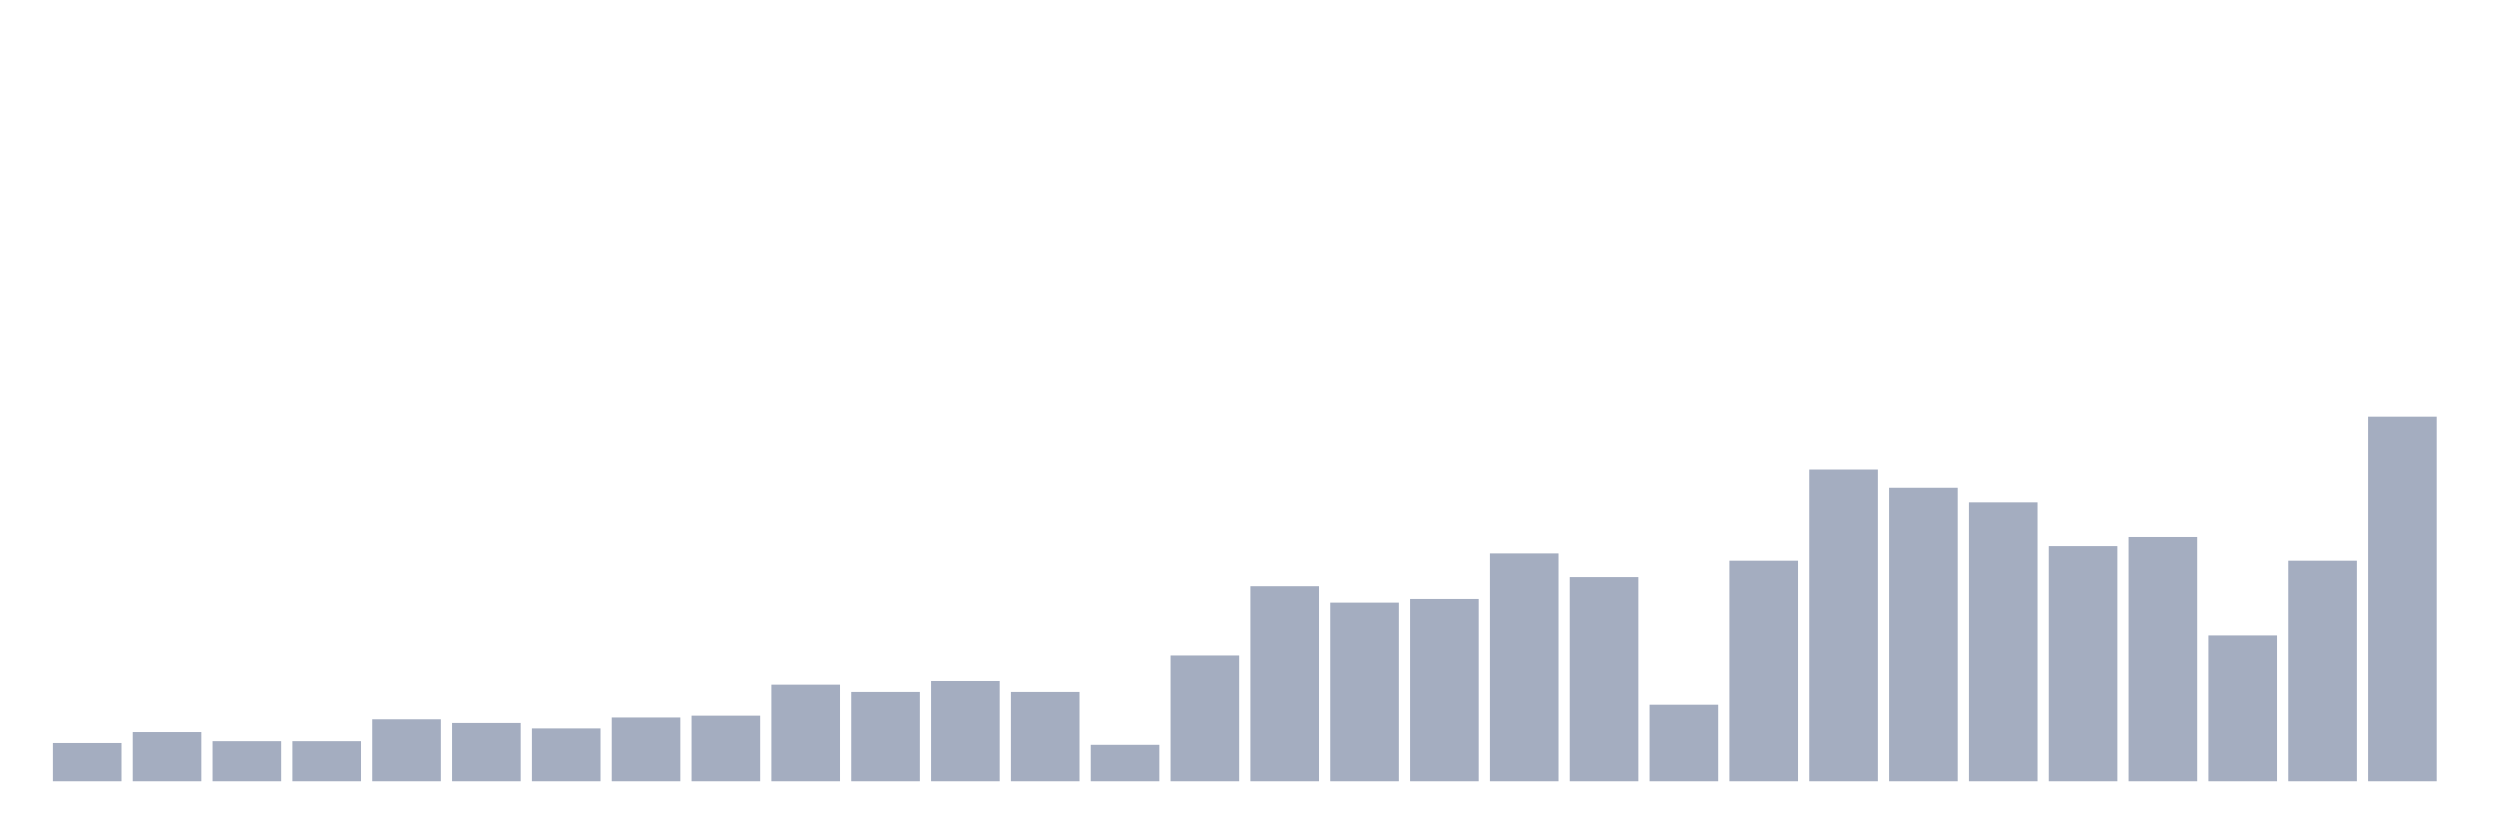 <svg xmlns="http://www.w3.org/2000/svg" viewBox="0 0 480 160"><g transform="translate(10,10)"><rect class="bar" x="0.153" width="13.175" y="132.65" height="7.35" fill="rgb(164,173,192)"></rect><rect class="bar" x="15.482" width="13.175" y="130.55" height="9.45" fill="rgb(164,173,192)"></rect><rect class="bar" x="30.81" width="13.175" y="132.3" height="7.7" fill="rgb(164,173,192)"></rect><rect class="bar" x="46.138" width="13.175" y="132.3" height="7.7" fill="rgb(164,173,192)"></rect><rect class="bar" x="61.466" width="13.175" y="128.1" height="11.9" fill="rgb(164,173,192)"></rect><rect class="bar" x="76.794" width="13.175" y="128.8" height="11.2" fill="rgb(164,173,192)"></rect><rect class="bar" x="92.123" width="13.175" y="129.85" height="10.15" fill="rgb(164,173,192)"></rect><rect class="bar" x="107.451" width="13.175" y="127.75" height="12.25" fill="rgb(164,173,192)"></rect><rect class="bar" x="122.779" width="13.175" y="127.4" height="12.6" fill="rgb(164,173,192)"></rect><rect class="bar" x="138.107" width="13.175" y="121.45" height="18.55" fill="rgb(164,173,192)"></rect><rect class="bar" x="153.436" width="13.175" y="122.85" height="17.15" fill="rgb(164,173,192)"></rect><rect class="bar" x="168.764" width="13.175" y="120.75" height="19.25" fill="rgb(164,173,192)"></rect><rect class="bar" x="184.092" width="13.175" y="122.85" height="17.15" fill="rgb(164,173,192)"></rect><rect class="bar" x="199.42" width="13.175" y="133" height="7" fill="rgb(164,173,192)"></rect><rect class="bar" x="214.748" width="13.175" y="115.85" height="24.15" fill="rgb(164,173,192)"></rect><rect class="bar" x="230.077" width="13.175" y="102.55" height="37.45" fill="rgb(164,173,192)"></rect><rect class="bar" x="245.405" width="13.175" y="105.7" height="34.3" fill="rgb(164,173,192)"></rect><rect class="bar" x="260.733" width="13.175" y="105" height="35" fill="rgb(164,173,192)"></rect><rect class="bar" x="276.061" width="13.175" y="96.25" height="43.75" fill="rgb(164,173,192)"></rect><rect class="bar" x="291.39" width="13.175" y="100.8" height="39.2" fill="rgb(164,173,192)"></rect><rect class="bar" x="306.718" width="13.175" y="125.3" height="14.7" fill="rgb(164,173,192)"></rect><rect class="bar" x="322.046" width="13.175" y="97.65" height="42.35" fill="rgb(164,173,192)"></rect><rect class="bar" x="337.374" width="13.175" y="80.15" height="59.85" fill="rgb(164,173,192)"></rect><rect class="bar" x="352.702" width="13.175" y="83.65" height="56.35" fill="rgb(164,173,192)"></rect><rect class="bar" x="368.031" width="13.175" y="86.45" height="53.55" fill="rgb(164,173,192)"></rect><rect class="bar" x="383.359" width="13.175" y="94.85" height="45.15" fill="rgb(164,173,192)"></rect><rect class="bar" x="398.687" width="13.175" y="93.1" height="46.9" fill="rgb(164,173,192)"></rect><rect class="bar" x="414.015" width="13.175" y="112" height="28" fill="rgb(164,173,192)"></rect><rect class="bar" x="429.344" width="13.175" y="97.65" height="42.35" fill="rgb(164,173,192)"></rect><rect class="bar" x="444.672" width="13.175" y="70" height="70" fill="rgb(164,173,192)"></rect></g></svg>